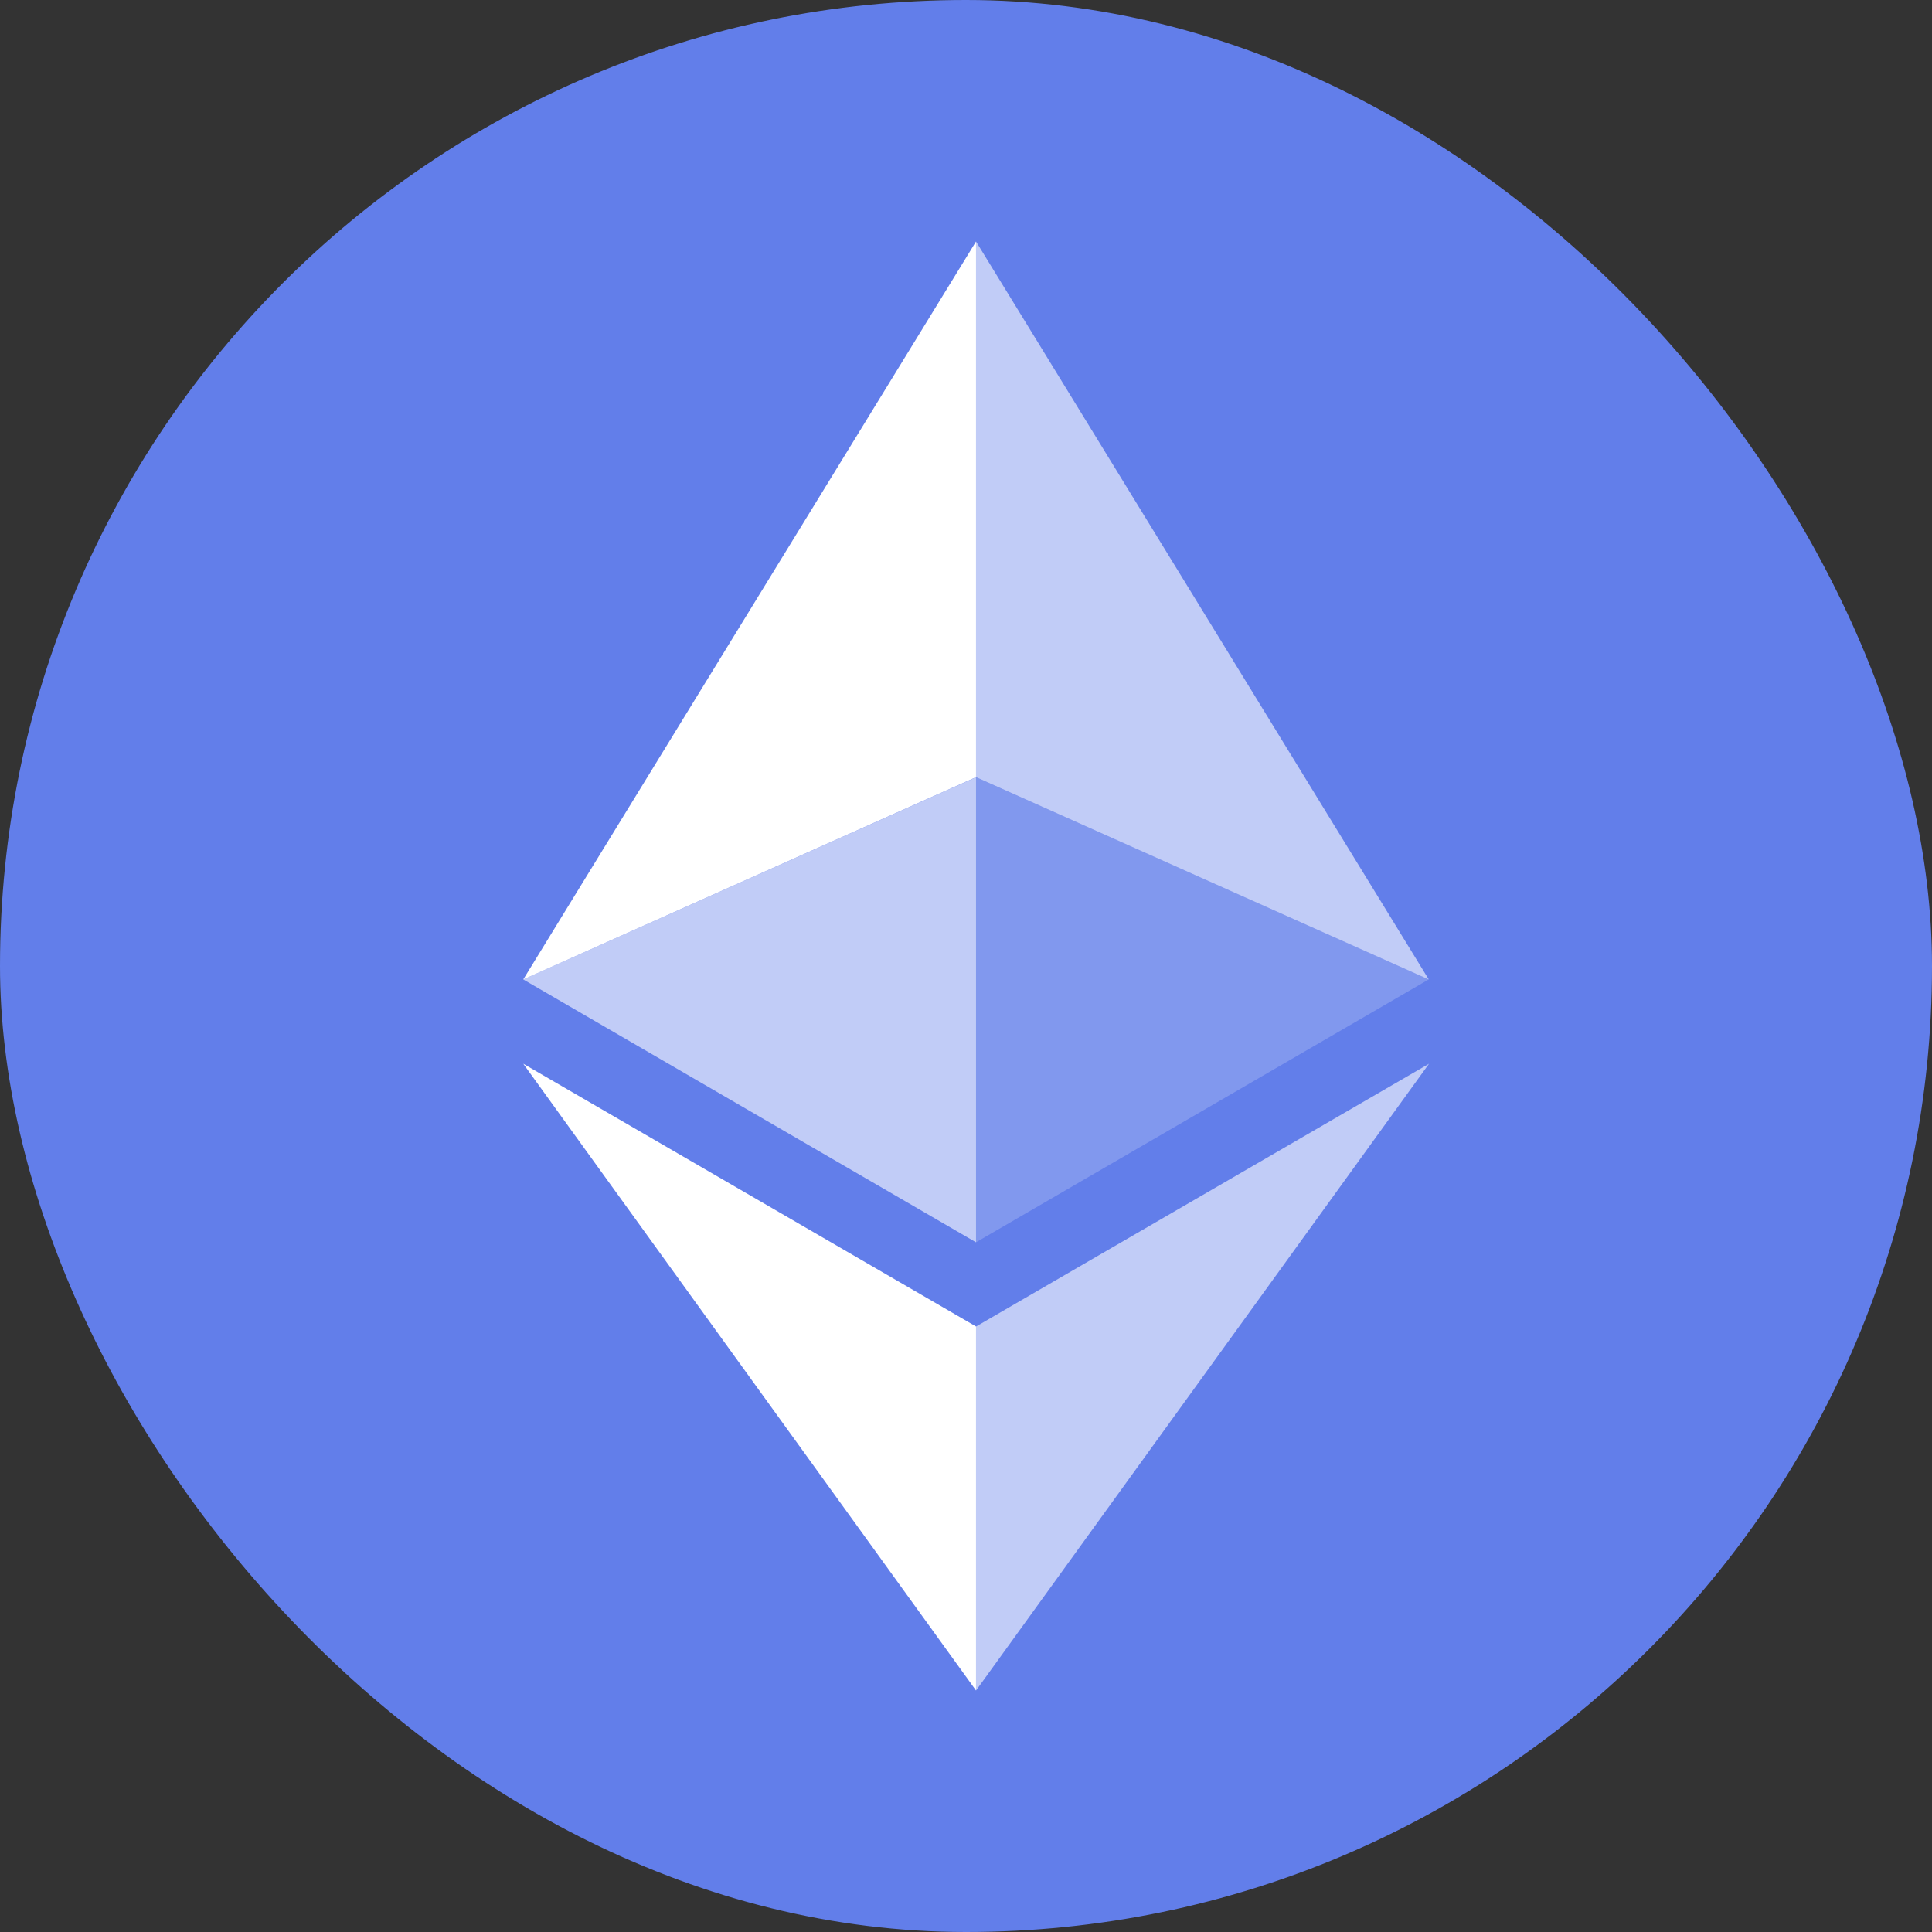 <svg width="48" height="48" viewBox="0 0 48 48" fill="none" xmlns="http://www.w3.org/2000/svg">
<rect x="0" y="0" width="48" height="48" fill="#333333" stroke="none"/>
<rect width="48" height="48" rx="24" fill="#627EEA"/>
<path d="M24.249 6V19.308L35.497 24.334L24.249 6Z" fill="white" fill-opacity="0.602"/>
<path d="M24.249 6L13 24.334L24.249 19.308V6Z" fill="white"/>
<path d="M24.249 32.957V42L35.504 26.428L24.249 32.957Z" fill="white" fill-opacity="0.602"/>
<path d="M24.249 42V32.956L13 26.428L24.249 42Z" fill="white"/>
<path d="M24.249 30.864L35.497 24.333L24.249 19.31V30.864Z" fill="white" fill-opacity="0.2"/>
<path d="M13 24.334L24.249 30.865V19.311L13 24.334Z" fill="white" fill-opacity="0.602"/>
</svg>
